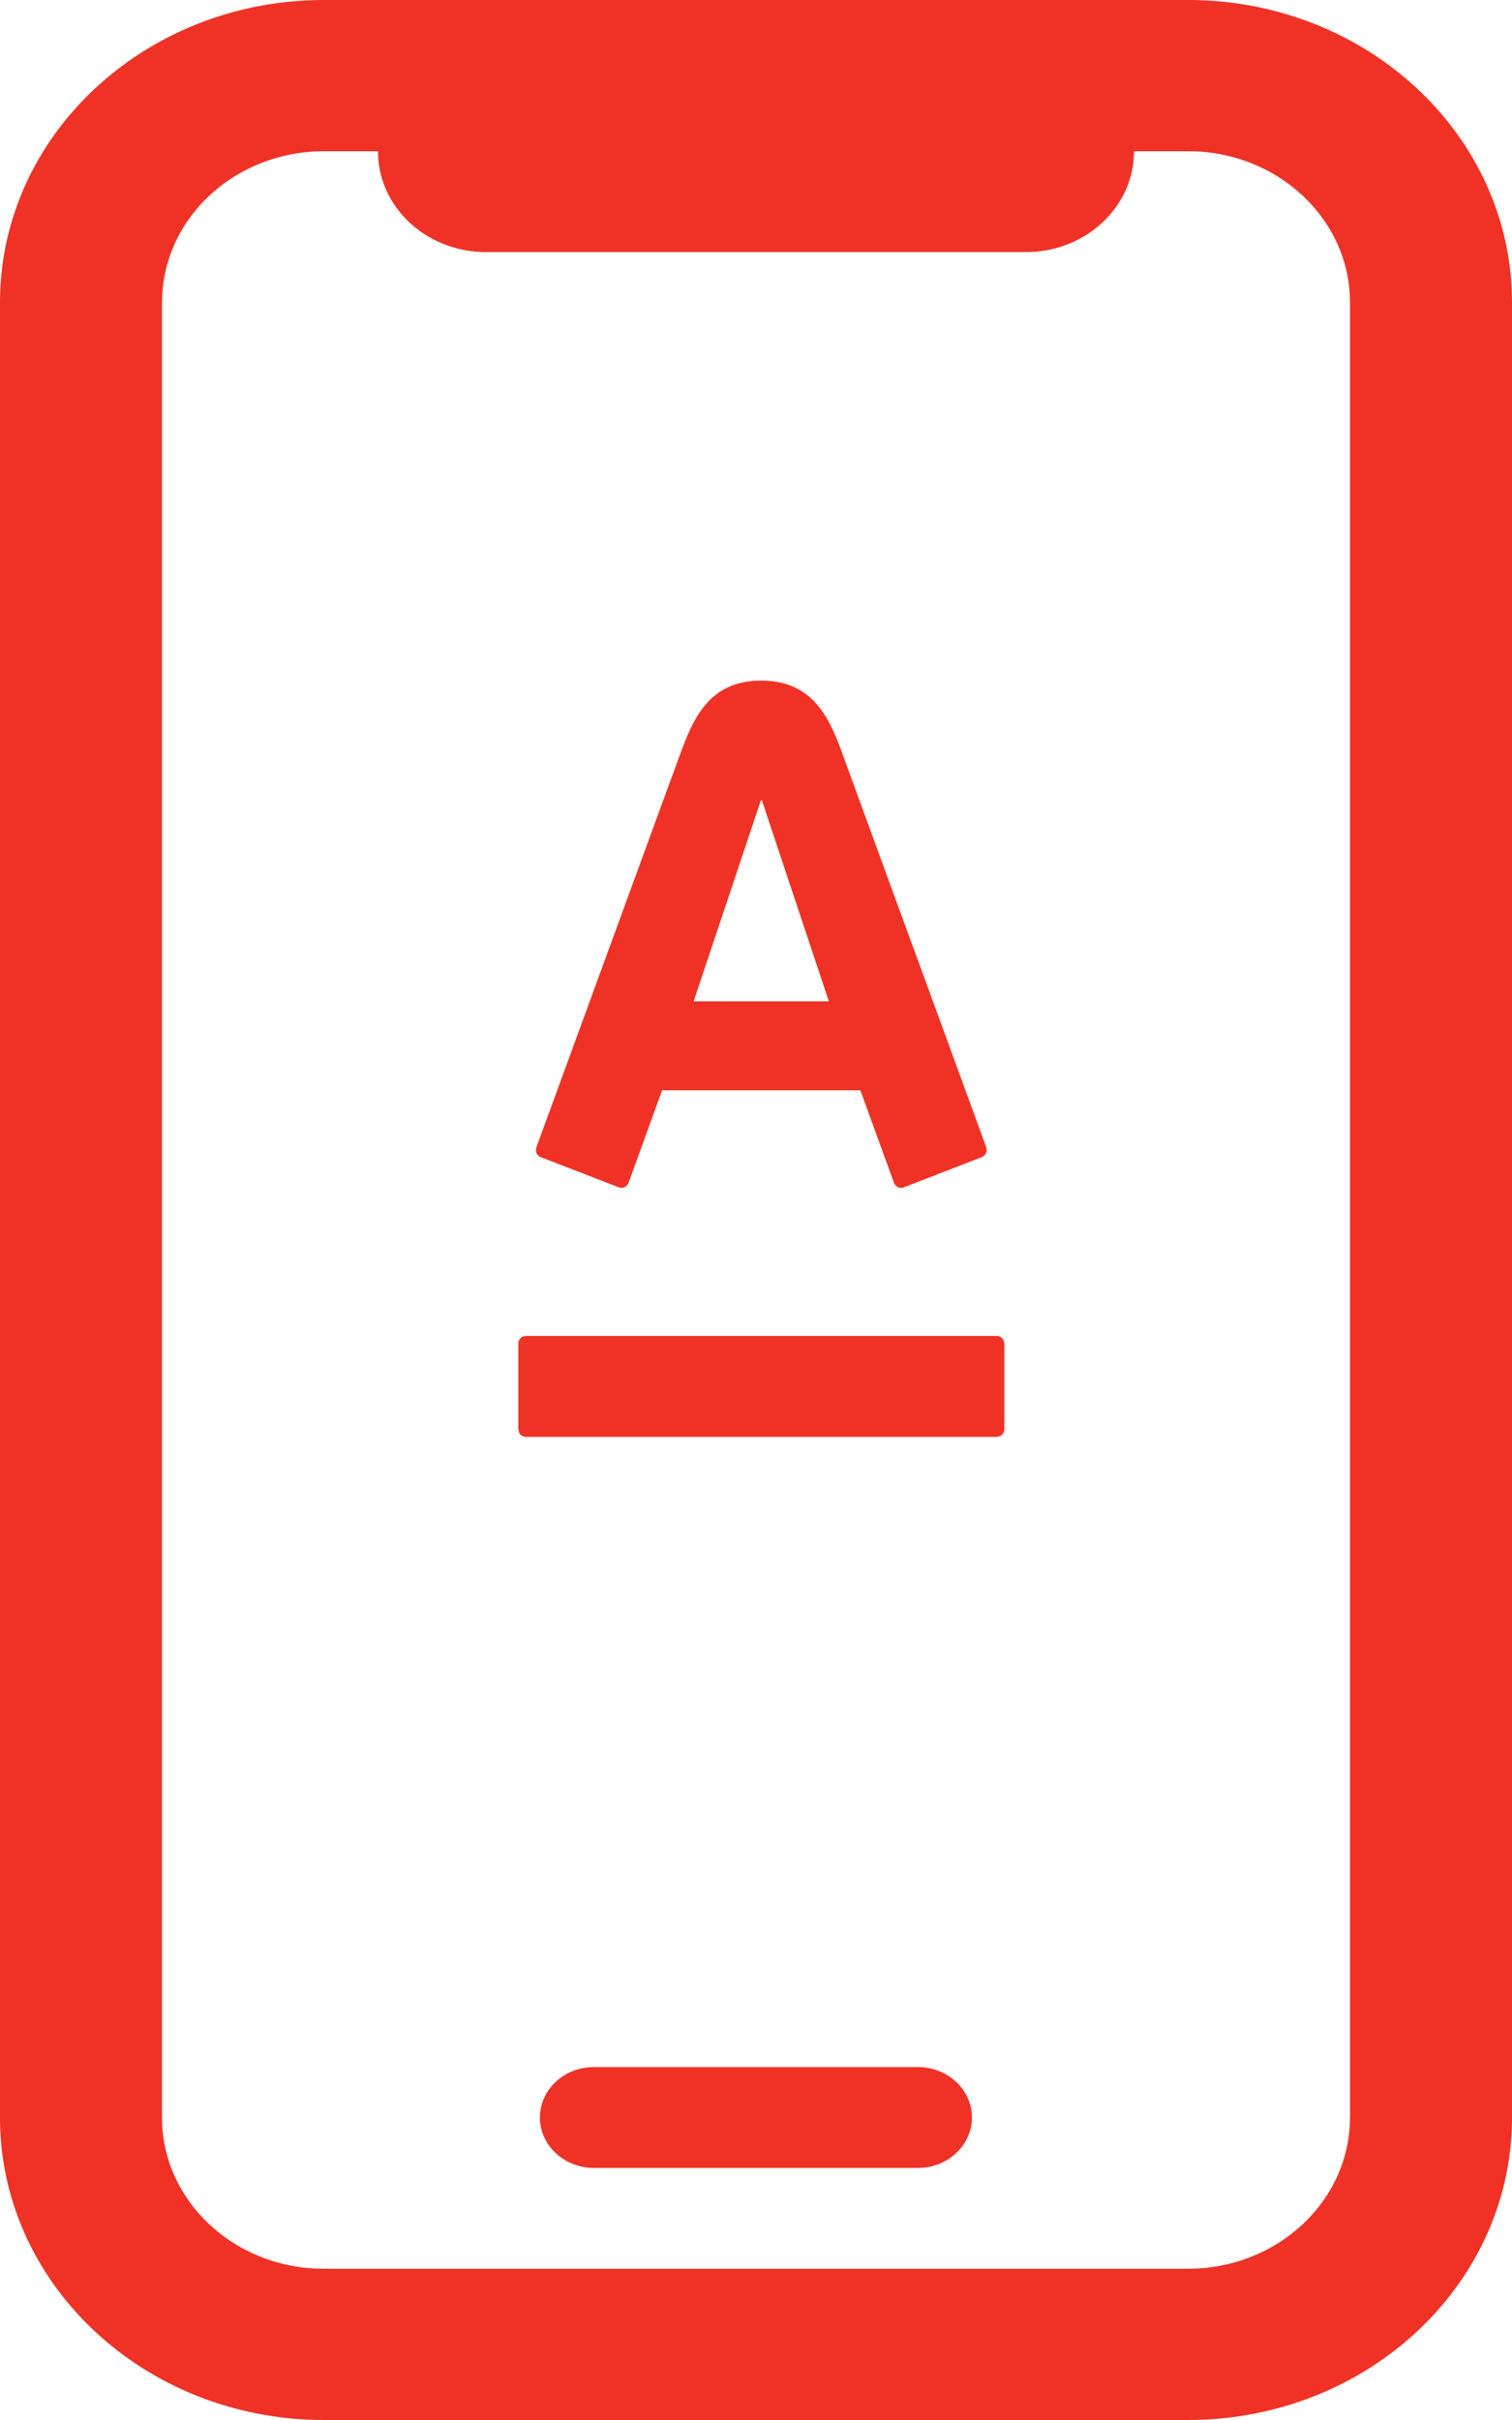 <svg width="20" height="32" fill="none" xmlns="http://www.w3.org/2000/svg"><path fill-rule="evenodd" clip-rule="evenodd" d="M10.077 10.581h-.012l-.89 2.66h1.789l-.887-2.66zM10.07 9c.682 0 .903.495 1.076.975l.815 2.231.144.392.13.354.786 2.151.024.067a.102.102 0 01-.058.131l-1.034.4c-.054.022-.109-.011-.127-.059l-.43-1.182-.015-.043H8.758c-.044.119-.425 1.175-.445 1.225a.099.099 0 01-.126.059l-1.034-.4c-.062-.024-.073-.091-.057-.131.052-.145 1.823-4.988 1.9-5.195C9.174 9.487 9.389 9 10.07 9zm3.115 8.665c.042 0 .077.025.09.062l.01.04v1.131a.101.101 0 01-.062.094l-.038.008h-6.23a.098.098 0 01-.091-.063l-.008-.039v-1.131c0-.042.025-.079.06-.094l.039-.008h6.23zm-1.044 9.668c.395 0 .715.299.715.667 0 .368-.32.667-.715.667H7.857c-.395 0-.715-.299-.715-.667 0-.368.32-.667.715-.667h4.285zM5 2h-.713c-1.141 0-2.075.832-2.14 1.882L2.143 4v24c0 1.065.891 1.935 2.016 1.997l.127.003h11.428c1.14 0 2.074-.833 2.139-1.883l.004-.117V4c0-1.065-.892-1.936-2.017-1.997L15.714 2H15c0 .736-.64 1.333-1.428 1.333H6.428C5.638 3.333 5 2.736 5 2zm10.715-2C18.081 0 20 1.791 20 4v24c0 2.209-1.919 4-4.286 4H4.286C1.919 32 0 30.209 0 28V4c0-2.209 1.919-4 4.286-4h11.428z" fill="#F03226"/></svg>
